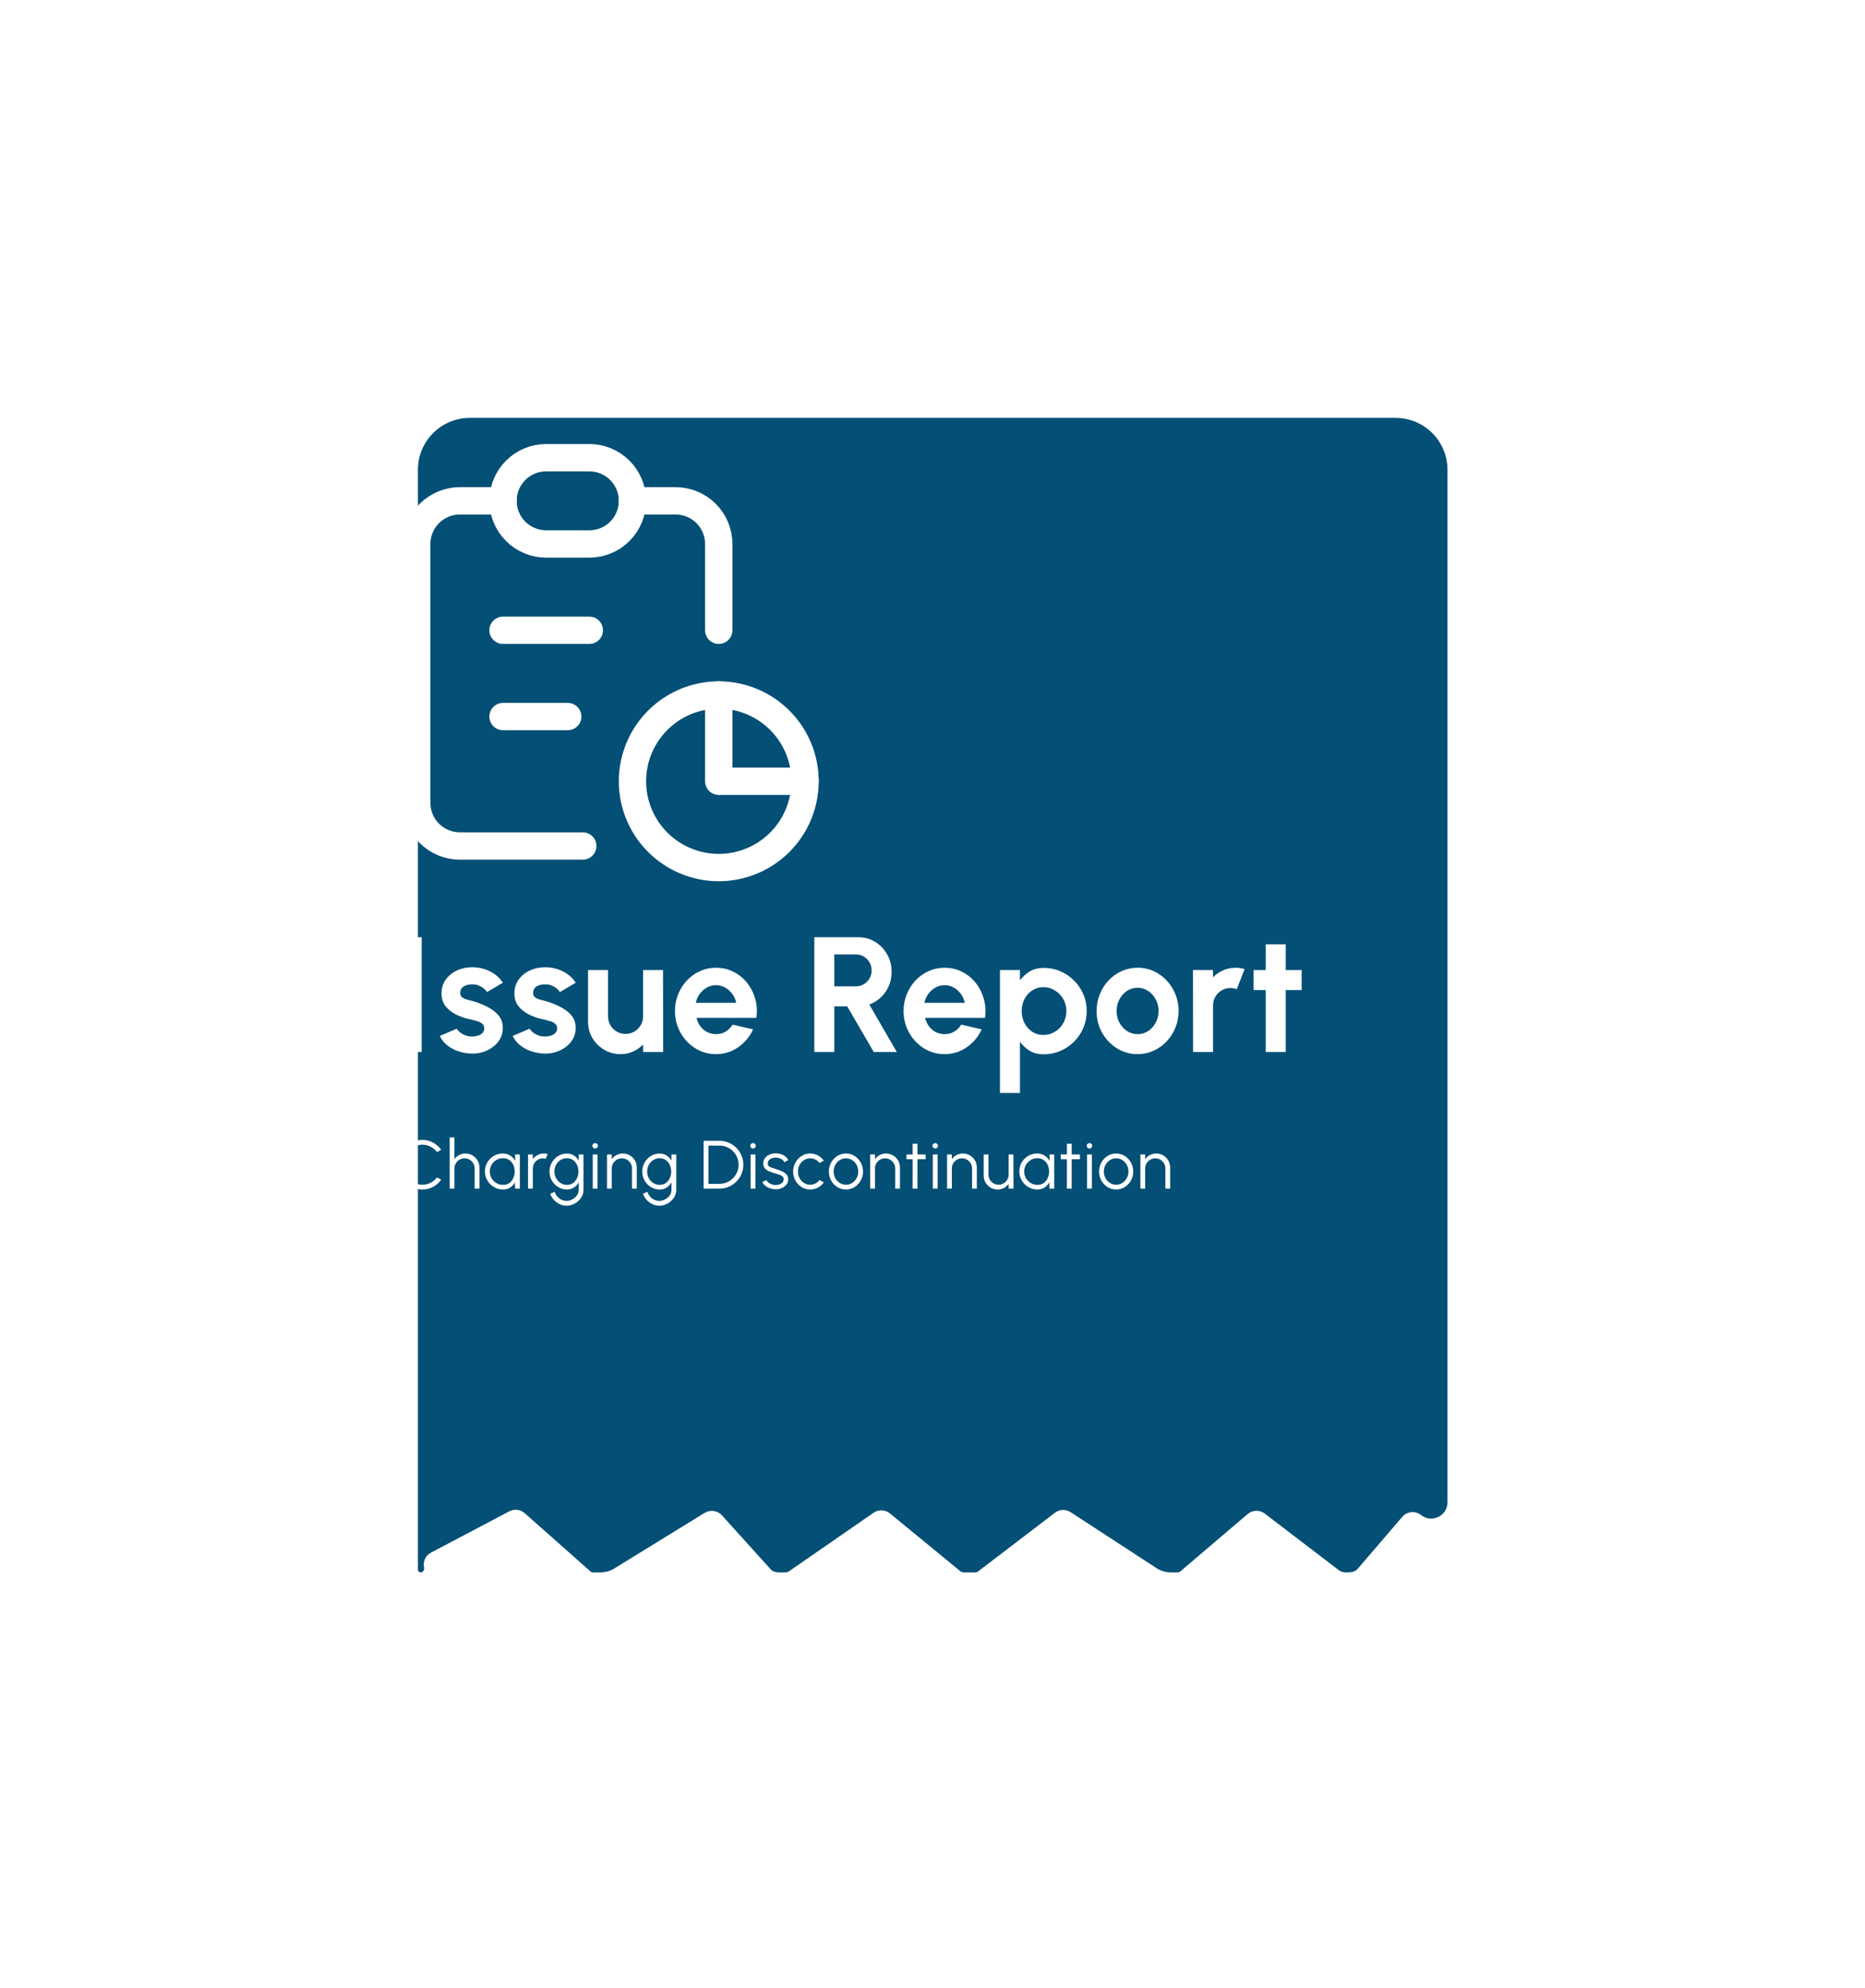 <svg width="273" height="291" viewBox="0 0 273 291" fill="none" xmlns="http://www.w3.org/2000/svg">
<g filter="url(#filter0_d_2132_32773)">
<path fill-rule="evenodd" clip-rule="evenodd" d="M196.706 53.589C196.706 49.398 193.309 46 189.118 46H53.589C49.398 46 46 49.398 46 53.589V214.581C46 214.812 46.188 215 46.419 215C46.753 215 46.969 214.612 46.899 214.285C46.727 213.481 47.025 212.576 47.923 212.102L59.375 206.063C60.111 205.675 61.011 205.783 61.634 206.335L71.287 214.887C71.374 214.964 71.489 215 71.606 215H72.71C73.432 215 74.139 214.8 74.754 214.422L87.971 206.289C88.793 205.784 89.858 205.937 90.504 206.653L97.65 214.567C97.963 214.914 98.453 215 98.92 215H99.81C99.974 215 100.138 214.964 100.273 214.871L112.691 206.276C113.425 205.768 114.407 205.808 115.097 206.374L125.45 214.867C125.564 214.96 125.71 215 125.858 215H127.649C127.751 215 127.851 214.972 127.932 214.91L139.239 206.275C139.912 205.761 140.835 205.726 141.545 206.188L154.13 214.387C154.744 214.787 155.461 215 156.194 215H157.264C157.366 215 157.467 214.969 157.545 214.903L167.451 206.464C168.168 205.853 169.213 205.825 169.962 206.397L180.865 214.724C181.162 214.951 181.547 215 181.921 215H182.08C182.557 215 183.058 214.943 183.413 214.625C183.478 214.567 183.539 214.504 183.597 214.437L190.082 206.876C190.782 206.061 191.999 205.944 192.841 206.61C194.405 207.847 196.706 206.733 196.706 204.739V53.589Z" fill="#034F75"/>
</g>
<path d="M73.632 73.316H67.316C65.641 73.316 64.034 73.982 62.85 75.166C61.665 76.351 61 77.957 61 79.632V117.527C61 119.202 61.665 120.808 62.85 121.993C64.034 123.177 65.641 123.843 67.316 123.843H85.306M105.211 101.737V114.369H117.842M105.211 92.264V79.632C105.211 77.957 104.545 76.351 103.361 75.166C102.176 73.982 100.57 73.316 98.895 73.316H92.579" stroke="white" stroke-width="4" stroke-linecap="round" stroke-linejoin="round"/>
<path d="M73.633 92.263H86.264M73.633 104.895H83.106M73.633 73.316C73.633 71.641 74.298 70.034 75.483 68.85C76.667 67.665 78.274 67 79.949 67H86.264C87.939 67 89.546 67.665 90.73 68.85C91.915 70.034 92.58 71.641 92.58 73.316C92.58 74.991 91.915 76.597 90.73 77.782C89.546 78.966 87.939 79.632 86.264 79.632H79.949C78.274 79.632 76.667 78.966 75.483 77.782C74.298 76.597 73.633 74.991 73.633 73.316ZM92.58 114.368C92.58 117.719 93.911 120.931 96.28 123.3C98.649 125.669 101.862 127 105.212 127C108.562 127 111.775 125.669 114.144 123.3C116.513 120.931 117.843 117.719 117.843 114.368C117.843 111.018 116.513 107.805 114.144 105.437C111.775 103.068 108.562 101.737 105.212 101.737C101.862 101.737 98.649 103.068 96.28 105.437C93.911 107.805 92.58 111.018 92.58 114.368Z" stroke="white" stroke-width="4" stroke-linecap="round" stroke-linejoin="round"/>
<path d="M58.8 154V137.2H61.728V154H58.8ZM68.759 154.216C68.135 154.176 67.531 154.052 66.947 153.844C66.371 153.628 65.859 153.336 65.411 152.968C64.963 152.6 64.619 152.16 64.379 151.648L66.851 150.592C66.947 150.752 67.103 150.924 67.319 151.108C67.535 151.284 67.791 151.432 68.087 151.552C68.391 151.672 68.723 151.732 69.083 151.732C69.387 151.732 69.675 151.692 69.947 151.612C70.227 151.524 70.451 151.392 70.619 151.216C70.795 151.04 70.883 150.812 70.883 150.532C70.883 150.236 70.779 150.008 70.571 149.848C70.371 149.68 70.115 149.556 69.803 149.476C69.499 149.388 69.203 149.308 68.915 149.236C68.155 149.084 67.447 148.848 66.791 148.528C66.143 148.208 65.619 147.796 65.219 147.292C64.827 146.78 64.631 146.164 64.631 145.444C64.631 144.652 64.839 143.968 65.255 143.392C65.679 142.816 66.227 142.372 66.899 142.06C67.579 141.748 68.311 141.592 69.095 141.592C70.047 141.592 70.919 141.792 71.711 142.192C72.511 142.584 73.143 143.14 73.607 143.86L71.291 145.228C71.179 145.036 71.023 144.86 70.823 144.7C70.623 144.532 70.395 144.396 70.139 144.292C69.883 144.18 69.615 144.116 69.335 144.1C68.975 144.084 68.647 144.116 68.351 144.196C68.055 144.276 67.815 144.412 67.631 144.604C67.455 144.796 67.367 145.052 67.367 145.372C67.367 145.676 67.487 145.904 67.727 146.056C67.967 146.2 68.255 146.312 68.591 146.392C68.935 146.472 69.263 146.56 69.575 146.656C70.279 146.888 70.939 147.172 71.555 147.508C72.179 147.844 72.679 148.256 73.055 148.744C73.431 149.232 73.611 149.816 73.595 150.496C73.595 151.272 73.363 151.952 72.899 152.536C72.435 153.112 71.835 153.552 71.099 153.856C70.371 154.16 69.591 154.28 68.759 154.216ZM79.429 154.216C78.805 154.176 78.201 154.052 77.617 153.844C77.041 153.628 76.529 153.336 76.081 152.968C75.633 152.6 75.289 152.16 75.049 151.648L77.521 150.592C77.617 150.752 77.773 150.924 77.989 151.108C78.205 151.284 78.461 151.432 78.757 151.552C79.061 151.672 79.393 151.732 79.753 151.732C80.057 151.732 80.345 151.692 80.617 151.612C80.897 151.524 81.121 151.392 81.289 151.216C81.465 151.04 81.553 150.812 81.553 150.532C81.553 150.236 81.449 150.008 81.241 149.848C81.041 149.68 80.785 149.556 80.473 149.476C80.169 149.388 79.873 149.308 79.585 149.236C78.825 149.084 78.117 148.848 77.461 148.528C76.813 148.208 76.289 147.796 75.889 147.292C75.497 146.78 75.301 146.164 75.301 145.444C75.301 144.652 75.509 143.968 75.925 143.392C76.349 142.816 76.897 142.372 77.569 142.06C78.249 141.748 78.981 141.592 79.765 141.592C80.717 141.592 81.589 141.792 82.381 142.192C83.181 142.584 83.813 143.14 84.277 143.86L81.961 145.228C81.849 145.036 81.693 144.86 81.493 144.7C81.293 144.532 81.065 144.396 80.809 144.292C80.553 144.18 80.285 144.116 80.005 144.1C79.645 144.084 79.317 144.116 79.021 144.196C78.725 144.276 78.485 144.412 78.301 144.604C78.125 144.796 78.037 145.052 78.037 145.372C78.037 145.676 78.157 145.904 78.397 146.056C78.637 146.2 78.925 146.312 79.261 146.392C79.605 146.472 79.933 146.56 80.245 146.656C80.949 146.888 81.609 147.172 82.225 147.508C82.849 147.844 83.349 148.256 83.725 148.744C84.101 149.232 84.281 149.816 84.265 150.496C84.265 151.272 84.033 151.952 83.569 152.536C83.105 153.112 82.505 153.552 81.769 153.856C81.041 154.16 80.261 154.28 79.429 154.216ZM86.078 149.56V142H89.006V148.792C89.006 149.264 89.122 149.696 89.354 150.088C89.586 150.472 89.894 150.78 90.278 151.012C90.67 151.236 91.098 151.348 91.562 151.348C92.042 151.348 92.474 151.236 92.858 151.012C93.242 150.78 93.55 150.472 93.782 150.088C94.014 149.696 94.13 149.264 94.13 148.792V142H97.058L97.07 154H94.142L94.13 152.908C93.714 153.34 93.222 153.684 92.654 153.94C92.086 154.188 91.478 154.312 90.83 154.312C89.958 154.312 89.162 154.1 88.442 153.676C87.722 153.244 87.146 152.672 86.714 151.96C86.29 151.24 86.078 150.44 86.078 149.56ZM104.805 154.312C103.701 154.312 102.693 154.028 101.781 153.46C100.877 152.892 100.153 152.128 99.609 151.168C99.073 150.208 98.805 149.148 98.805 147.988C98.805 147.116 98.961 146.3 99.273 145.54C99.585 144.772 100.013 144.1 100.557 143.524C101.109 142.94 101.749 142.484 102.477 142.156C103.205 141.828 103.981 141.664 104.805 141.664C105.741 141.664 106.597 141.864 107.373 142.264C108.157 142.656 108.821 143.196 109.365 143.884C109.909 144.572 110.305 145.356 110.553 146.236C110.801 147.116 110.857 148.036 110.721 148.996H101.949C102.061 149.444 102.245 149.848 102.501 150.208C102.757 150.56 103.081 150.844 103.473 151.06C103.865 151.268 104.309 151.376 104.805 151.384C105.317 151.392 105.781 151.272 106.197 151.024C106.621 150.768 106.973 150.424 107.253 149.992L110.241 150.688C109.753 151.752 109.025 152.624 108.057 153.304C107.089 153.976 106.005 154.312 104.805 154.312ZM101.853 146.8H107.757C107.669 146.32 107.481 145.888 107.193 145.504C106.913 145.112 106.565 144.8 106.149 144.568C105.733 144.336 105.285 144.22 104.805 144.22C104.325 144.22 103.881 144.336 103.473 144.568C103.065 144.792 102.717 145.1 102.429 145.492C102.149 145.876 101.957 146.312 101.853 146.8ZM119.2 154V137.2H125.644C126.556 137.2 127.38 137.428 128.116 137.884C128.852 138.34 129.436 138.952 129.868 139.72C130.3 140.48 130.516 141.324 130.516 142.252C130.516 143.012 130.376 143.712 130.096 144.352C129.824 144.984 129.44 145.532 128.944 145.996C128.456 146.46 127.892 146.812 127.252 147.052L131.272 154H127.9L124.012 147.316H122.128V154H119.2ZM122.128 144.388H125.308C125.724 144.388 126.104 144.284 126.448 144.076C126.792 143.868 127.068 143.588 127.276 143.236C127.484 142.884 127.588 142.492 127.588 142.06C127.588 141.62 127.484 141.224 127.276 140.872C127.068 140.52 126.792 140.24 126.448 140.032C126.104 139.824 125.724 139.72 125.308 139.72H122.128V144.388ZM138.267 154.312C137.163 154.312 136.155 154.028 135.243 153.46C134.339 152.892 133.615 152.128 133.071 151.168C132.535 150.208 132.267 149.148 132.267 147.988C132.267 147.116 132.423 146.3 132.735 145.54C133.047 144.772 133.475 144.1 134.019 143.524C134.571 142.94 135.211 142.484 135.939 142.156C136.667 141.828 137.443 141.664 138.267 141.664C139.203 141.664 140.059 141.864 140.835 142.264C141.619 142.656 142.283 143.196 142.827 143.884C143.371 144.572 143.767 145.356 144.015 146.236C144.263 147.116 144.319 148.036 144.183 148.996H135.411C135.523 149.444 135.707 149.848 135.963 150.208C136.219 150.56 136.543 150.844 136.935 151.06C137.327 151.268 137.771 151.376 138.267 151.384C138.779 151.392 139.243 151.272 139.659 151.024C140.083 150.768 140.435 150.424 140.715 149.992L143.703 150.688C143.215 151.752 142.487 152.624 141.519 153.304C140.551 153.976 139.467 154.312 138.267 154.312ZM135.315 146.8H141.219C141.131 146.32 140.943 145.888 140.655 145.504C140.375 145.112 140.027 144.8 139.611 144.568C139.195 144.336 138.747 144.22 138.267 144.22C137.787 144.22 137.343 144.336 136.935 144.568C136.527 144.792 136.179 145.1 135.891 145.492C135.611 145.876 135.419 146.312 135.315 146.8ZM149.304 160H146.376V142H149.304V143.524C149.696 142.98 150.176 142.54 150.744 142.204C151.32 141.86 151.992 141.688 152.76 141.688C153.64 141.688 154.46 141.852 155.22 142.18C155.98 142.508 156.648 142.964 157.224 143.548C157.808 144.124 158.26 144.792 158.58 145.552C158.908 146.312 159.072 147.128 159.072 148C159.072 148.872 158.908 149.692 158.58 150.46C158.26 151.228 157.808 151.904 157.224 152.488C156.648 153.064 155.98 153.516 155.22 153.844C154.46 154.172 153.64 154.336 152.76 154.336C151.992 154.336 151.32 154.168 150.744 153.832C150.176 153.488 149.696 153.044 149.304 152.5V160ZM152.724 144.508C152.116 144.508 151.572 144.668 151.092 144.988C150.612 145.3 150.236 145.72 149.964 146.248C149.692 146.776 149.556 147.36 149.556 148C149.556 148.64 149.692 149.228 149.964 149.764C150.236 150.292 150.612 150.716 151.092 151.036C151.572 151.348 152.116 151.504 152.724 151.504C153.34 151.504 153.904 151.348 154.416 151.036C154.928 150.724 155.336 150.304 155.64 149.776C155.944 149.24 156.096 148.648 156.096 148C156.096 147.36 155.944 146.776 155.64 146.248C155.336 145.72 154.928 145.3 154.416 144.988C153.912 144.668 153.348 144.508 152.724 144.508ZM166.521 154.312C165.417 154.312 164.409 154.028 163.497 153.46C162.593 152.892 161.869 152.132 161.325 151.18C160.789 150.22 160.521 149.16 160.521 148C160.521 147.12 160.677 146.3 160.989 145.54C161.301 144.772 161.729 144.1 162.273 143.524C162.825 142.94 163.465 142.484 164.193 142.156C164.921 141.828 165.697 141.664 166.521 141.664C167.625 141.664 168.629 141.948 169.533 142.516C170.445 143.084 171.169 143.848 171.705 144.808C172.249 145.768 172.521 146.832 172.521 148C172.521 148.872 172.365 149.688 172.053 150.448C171.741 151.208 171.309 151.88 170.757 152.464C170.213 153.04 169.577 153.492 168.849 153.82C168.129 154.148 167.353 154.312 166.521 154.312ZM166.521 151.384C167.105 151.384 167.629 151.228 168.093 150.916C168.557 150.604 168.921 150.192 169.185 149.68C169.457 149.168 169.593 148.608 169.593 148C169.593 147.376 169.453 146.808 169.173 146.296C168.901 145.776 168.529 145.364 168.057 145.06C167.593 144.748 167.081 144.592 166.521 144.592C165.945 144.592 165.425 144.748 164.961 145.06C164.497 145.372 164.129 145.788 163.857 146.308C163.585 146.828 163.449 147.392 163.449 148C163.449 148.632 163.589 149.204 163.869 149.716C164.149 150.228 164.521 150.636 164.985 150.94C165.457 151.236 165.969 151.384 166.521 151.384ZM174.641 154L174.629 142H177.557L177.569 143.068C177.977 142.636 178.465 142.296 179.033 142.048C179.601 141.792 180.213 141.664 180.869 141.664C181.309 141.664 181.749 141.728 182.189 141.856L181.037 144.808C180.733 144.688 180.429 144.628 180.125 144.628C179.653 144.628 179.221 144.744 178.829 144.976C178.445 145.2 178.137 145.508 177.905 145.9C177.681 146.284 177.569 146.712 177.569 147.184V154H174.641ZM190.535 144.928H188.207V154H185.279V144.928H183.503V142H185.279V138.232H188.207V142H190.535V144.928Z" fill="white"/>
<path d="M61.84 174.13C61.367 174.13 60.922 174.037 60.505 173.85C60.088 173.66 59.722 173.4 59.405 173.07C59.092 172.737 58.845 172.35 58.665 171.91C58.488 171.47 58.4 171 58.4 170.5C58.4 170 58.488 169.53 58.665 169.09C58.845 168.65 59.092 168.265 59.405 167.935C59.722 167.602 60.088 167.342 60.505 167.155C60.922 166.965 61.367 166.87 61.84 166.87C62.407 166.87 62.928 167.002 63.405 167.265C63.882 167.528 64.277 167.878 64.59 168.315L63.97 168.65C63.723 168.32 63.41 168.058 63.03 167.865C62.653 167.668 62.257 167.57 61.84 167.57C61.457 167.57 61.098 167.648 60.765 167.805C60.435 167.958 60.145 168.17 59.895 168.44C59.645 168.71 59.45 169.022 59.31 169.375C59.17 169.728 59.1 170.103 59.1 170.5C59.1 170.903 59.17 171.282 59.31 171.635C59.453 171.988 59.65 172.3 59.9 172.57C60.153 172.84 60.445 173.052 60.775 173.205C61.108 173.355 61.463 173.43 61.84 173.43C62.273 173.43 62.675 173.332 63.045 173.135C63.418 172.935 63.727 172.675 63.97 172.355L64.59 172.69C64.277 173.127 63.882 173.477 63.405 173.74C62.928 174 62.407 174.13 61.84 174.13ZM70.181 170.905V174H69.481V171.045C69.481 170.772 69.415 170.523 69.281 170.3C69.148 170.077 68.97 169.898 68.746 169.765C68.523 169.632 68.275 169.565 68.001 169.565C67.731 169.565 67.483 169.632 67.257 169.765C67.033 169.898 66.855 170.077 66.722 170.3C66.588 170.523 66.522 170.772 66.522 171.045V174H65.822V166.5H66.522V169.69C66.698 169.437 66.928 169.235 67.212 169.085C67.495 168.935 67.803 168.86 68.136 168.86C68.513 168.86 68.856 168.952 69.166 169.135C69.477 169.318 69.723 169.565 69.906 169.875C70.09 170.185 70.181 170.528 70.181 170.905ZM75.395 169H76.095V174H75.395L75.37 173.07C75.207 173.387 74.978 173.643 74.685 173.84C74.392 174.033 74.042 174.13 73.635 174.13C73.269 174.13 72.925 174.062 72.605 173.925C72.285 173.785 72.004 173.593 71.76 173.35C71.517 173.107 71.327 172.825 71.19 172.505C71.053 172.185 70.985 171.842 70.985 171.475C70.985 171.115 71.052 170.777 71.185 170.46C71.322 170.143 71.508 169.865 71.745 169.625C71.985 169.385 72.262 169.198 72.575 169.065C72.892 168.928 73.23 168.86 73.59 168.86C74.007 168.86 74.37 168.96 74.68 169.16C74.99 169.357 75.237 169.615 75.42 169.935L75.395 169ZM73.62 173.45C73.977 173.45 74.284 173.363 74.54 173.19C74.797 173.013 74.993 172.777 75.13 172.48C75.27 172.183 75.34 171.857 75.34 171.5C75.34 171.133 75.27 170.803 75.13 170.51C74.99 170.213 74.792 169.978 74.535 169.805C74.278 169.632 73.974 169.545 73.62 169.545C73.267 169.545 72.944 169.633 72.65 169.81C72.36 169.983 72.129 170.218 71.955 170.515C71.785 170.812 71.7 171.14 71.7 171.5C71.7 171.863 71.788 172.193 71.965 172.49C72.142 172.783 72.375 173.017 72.665 173.19C72.959 173.363 73.277 173.45 73.62 173.45ZM77.296 174V169H77.996V169.69C78.172 169.437 78.402 169.235 78.686 169.085C78.969 168.935 79.277 168.86 79.611 168.86C79.804 168.86 79.991 168.885 80.171 168.935L79.886 169.63C79.746 169.587 79.609 169.565 79.476 169.565C79.206 169.565 78.957 169.632 78.731 169.765C78.507 169.898 78.329 170.077 78.196 170.3C78.062 170.523 77.996 170.772 77.996 171.045V174H77.296ZM84.713 169H85.413V174.185C85.413 174.505 85.343 174.805 85.203 175.085C85.066 175.365 84.88 175.61 84.643 175.82C84.41 176.033 84.143 176.2 83.843 176.32C83.543 176.44 83.231 176.5 82.908 176.5C82.561 176.5 82.226 176.42 81.903 176.26C81.58 176.103 81.298 175.893 81.058 175.63C80.821 175.367 80.653 175.075 80.553 174.755L81.198 174.46C81.261 174.71 81.38 174.935 81.553 175.135C81.73 175.338 81.936 175.498 82.173 175.615C82.413 175.735 82.658 175.795 82.908 175.795C83.138 175.795 83.36 175.752 83.573 175.665C83.79 175.582 83.983 175.467 84.153 175.32C84.326 175.173 84.463 175.002 84.563 174.805C84.663 174.612 84.713 174.405 84.713 174.185V173.08C84.54 173.393 84.305 173.647 84.008 173.84C83.715 174.033 83.373 174.13 82.983 174.13C82.633 174.13 82.303 174.062 81.993 173.925C81.686 173.788 81.416 173.6 81.183 173.36C80.95 173.117 80.766 172.837 80.633 172.52C80.503 172.203 80.438 171.863 80.438 171.5C80.438 171.137 80.503 170.797 80.633 170.48C80.766 170.16 80.95 169.88 81.183 169.64C81.416 169.397 81.686 169.207 81.993 169.07C82.303 168.933 82.633 168.865 82.983 168.865C83.373 168.865 83.715 168.962 84.008 169.155C84.305 169.345 84.54 169.598 84.713 169.915V169ZM82.988 173.45C83.335 173.45 83.633 173.36 83.883 173.18C84.136 173 84.331 172.762 84.468 172.465C84.605 172.168 84.673 171.847 84.673 171.5C84.673 171.143 84.603 170.818 84.463 170.525C84.326 170.228 84.131 169.992 83.878 169.815C83.625 169.635 83.328 169.545 82.988 169.545C82.648 169.545 82.338 169.633 82.058 169.81C81.781 169.983 81.561 170.218 81.398 170.515C81.235 170.812 81.153 171.14 81.153 171.5C81.153 171.86 81.236 172.188 81.403 172.485C81.57 172.778 81.791 173.013 82.068 173.19C82.348 173.363 82.655 173.45 82.988 173.45ZM86.768 169H87.468V174H86.768V169ZM87.123 168.125C87.01 168.125 86.913 168.088 86.833 168.015C86.756 167.938 86.718 167.843 86.718 167.73C86.718 167.617 86.756 167.523 86.833 167.45C86.913 167.373 87.01 167.335 87.123 167.335C87.233 167.335 87.326 167.373 87.403 167.45C87.483 167.523 87.523 167.617 87.523 167.73C87.523 167.843 87.485 167.938 87.408 168.015C87.331 168.088 87.236 168.125 87.123 168.125ZM93.213 170.905V174H92.513V171.045C92.513 170.772 92.446 170.523 92.313 170.3C92.179 170.077 92.001 169.898 91.778 169.765C91.554 169.632 91.306 169.565 91.033 169.565C90.763 169.565 90.514 169.632 90.288 169.765C90.064 169.898 89.886 170.077 89.753 170.3C89.619 170.523 89.553 170.772 89.553 171.045V174H88.853V169H89.553V169.69C89.729 169.437 89.959 169.235 90.243 169.085C90.526 168.935 90.834 168.86 91.168 168.86C91.544 168.86 91.888 168.952 92.198 169.135C92.508 169.318 92.754 169.565 92.938 169.875C93.121 170.185 93.213 170.528 93.213 170.905ZM98.291 169H98.991V174.185C98.991 174.505 98.921 174.805 98.781 175.085C98.645 175.365 98.458 175.61 98.221 175.82C97.988 176.033 97.721 176.2 97.421 176.32C97.121 176.44 96.81 176.5 96.486 176.5C96.14 176.5 95.805 176.42 95.481 176.26C95.158 176.103 94.876 175.893 94.636 175.63C94.4 175.367 94.231 175.075 94.131 174.755L94.776 174.46C94.84 174.71 94.958 174.935 95.131 175.135C95.308 175.338 95.515 175.498 95.751 175.615C95.991 175.735 96.236 175.795 96.486 175.795C96.716 175.795 96.938 175.752 97.151 175.665C97.368 175.582 97.561 175.467 97.731 175.32C97.905 175.173 98.041 175.002 98.141 174.805C98.241 174.612 98.291 174.405 98.291 174.185V173.08C98.118 173.393 97.883 173.647 97.586 173.84C97.293 174.033 96.951 174.13 96.561 174.13C96.211 174.13 95.881 174.062 95.571 173.925C95.265 173.788 94.995 173.6 94.761 173.36C94.528 173.117 94.345 172.837 94.211 172.52C94.081 172.203 94.016 171.863 94.016 171.5C94.016 171.137 94.081 170.797 94.211 170.48C94.345 170.16 94.528 169.88 94.761 169.64C94.995 169.397 95.265 169.207 95.571 169.07C95.881 168.933 96.211 168.865 96.561 168.865C96.951 168.865 97.293 168.962 97.586 169.155C97.883 169.345 98.118 169.598 98.291 169.915V169ZM96.566 173.45C96.913 173.45 97.211 173.36 97.461 173.18C97.715 173 97.91 172.762 98.046 172.465C98.183 172.168 98.251 171.847 98.251 171.5C98.251 171.143 98.181 170.818 98.041 170.525C97.905 170.228 97.71 169.992 97.456 169.815C97.203 169.635 96.906 169.545 96.566 169.545C96.226 169.545 95.916 169.633 95.636 169.81C95.36 169.983 95.14 170.218 94.976 170.515C94.813 170.812 94.731 171.14 94.731 171.5C94.731 171.86 94.815 172.188 94.981 172.485C95.148 172.778 95.37 173.013 95.646 173.19C95.926 173.363 96.233 173.45 96.566 173.45ZM102.998 174V167H105.313C105.796 167 106.249 167.092 106.673 167.275C107.096 167.455 107.468 167.707 107.788 168.03C108.108 168.35 108.358 168.722 108.538 169.145C108.721 169.565 108.813 170.017 108.813 170.5C108.813 170.983 108.721 171.437 108.538 171.86C108.358 172.28 108.108 172.652 107.788 172.975C107.468 173.295 107.096 173.547 106.673 173.73C106.249 173.91 105.796 174 105.313 174H102.998ZM103.698 173.3H105.313C105.699 173.3 106.061 173.228 106.398 173.085C106.738 172.938 107.036 172.737 107.293 172.48C107.549 172.223 107.749 171.927 107.893 171.59C108.039 171.25 108.113 170.887 108.113 170.5C108.113 170.113 108.039 169.752 107.893 169.415C107.749 169.075 107.548 168.777 107.288 168.52C107.031 168.263 106.734 168.063 106.398 167.92C106.061 167.773 105.699 167.7 105.313 167.7H103.698V173.3ZM109.877 169H110.577V174H109.877V169ZM110.232 168.125C110.119 168.125 110.022 168.088 109.942 168.015C109.866 167.938 109.827 167.843 109.827 167.73C109.827 167.617 109.866 167.523 109.942 167.45C110.022 167.373 110.119 167.335 110.232 167.335C110.342 167.335 110.436 167.373 110.512 167.45C110.592 167.523 110.632 167.617 110.632 167.73C110.632 167.843 110.594 167.938 110.517 168.015C110.441 168.088 110.346 168.125 110.232 168.125ZM113.488 174.095C113.214 174.088 112.948 174.038 112.688 173.945C112.428 173.852 112.201 173.725 112.008 173.565C111.814 173.405 111.676 173.223 111.593 173.02L112.198 172.76C112.251 172.89 112.349 173.01 112.493 173.12C112.639 173.227 112.806 173.313 112.993 173.38C113.179 173.443 113.364 173.475 113.548 173.475C113.751 173.475 113.941 173.442 114.118 173.375C114.294 173.308 114.438 173.213 114.548 173.09C114.661 172.963 114.718 172.815 114.718 172.645C114.718 172.462 114.658 172.318 114.538 172.215C114.418 172.108 114.266 172.025 114.083 171.965C113.899 171.902 113.711 171.842 113.518 171.785C113.164 171.688 112.853 171.582 112.583 171.465C112.313 171.348 112.101 171.2 111.948 171.02C111.798 170.837 111.723 170.602 111.723 170.315C111.723 170.012 111.808 169.75 111.978 169.53C112.151 169.307 112.376 169.135 112.653 169.015C112.933 168.892 113.231 168.83 113.548 168.83C113.954 168.83 114.324 168.918 114.658 169.095C114.994 169.272 115.238 169.507 115.388 169.8L114.823 170.135C114.763 169.998 114.668 169.88 114.538 169.78C114.408 169.68 114.259 169.602 114.093 169.545C113.929 169.488 113.763 169.458 113.593 169.455C113.379 169.452 113.181 169.483 112.998 169.55C112.814 169.613 112.666 169.708 112.553 169.835C112.443 169.962 112.388 170.117 112.388 170.3C112.388 170.483 112.443 170.623 112.553 170.72C112.663 170.813 112.811 170.89 112.998 170.95C113.188 171.007 113.401 171.073 113.638 171.15C113.941 171.247 114.226 171.357 114.493 171.48C114.759 171.603 114.974 171.757 115.138 171.94C115.301 172.123 115.381 172.355 115.378 172.635C115.378 172.935 115.288 173.197 115.108 173.42C114.928 173.643 114.694 173.815 114.408 173.935C114.121 174.052 113.814 174.105 113.488 174.095ZM119.97 172.745L120.595 173.085C120.369 173.402 120.08 173.655 119.73 173.845C119.384 174.035 119.007 174.13 118.6 174.13C118.14 174.13 117.72 174.012 117.34 173.775C116.964 173.538 116.662 173.222 116.435 172.825C116.212 172.425 116.1 171.983 116.1 171.5C116.1 171.133 116.165 170.792 116.295 170.475C116.425 170.155 116.604 169.875 116.83 169.635C117.06 169.392 117.327 169.202 117.63 169.065C117.934 168.928 118.257 168.86 118.6 168.86C119.007 168.86 119.384 168.955 119.73 169.145C120.08 169.335 120.369 169.59 120.595 169.91L119.97 170.245C119.797 170.025 119.589 169.857 119.345 169.74C119.102 169.62 118.854 169.56 118.6 169.56C118.264 169.56 117.959 169.65 117.685 169.83C117.412 170.007 117.195 170.242 117.035 170.535C116.879 170.828 116.8 171.15 116.8 171.5C116.8 171.85 116.88 172.172 117.04 172.465C117.204 172.758 117.422 172.993 117.695 173.17C117.969 173.343 118.27 173.43 118.6 173.43C118.874 173.43 119.13 173.367 119.37 173.24C119.61 173.113 119.81 172.948 119.97 172.745ZM123.83 174.13C123.37 174.13 122.95 174.012 122.57 173.775C122.193 173.538 121.891 173.222 121.665 172.825C121.441 172.425 121.33 171.983 121.33 171.5C121.33 171.133 121.395 170.792 121.525 170.475C121.655 170.155 121.833 169.875 122.06 169.635C122.29 169.392 122.556 169.202 122.86 169.065C123.163 168.928 123.486 168.86 123.83 168.86C124.29 168.86 124.708 168.978 125.085 169.215C125.465 169.452 125.766 169.77 125.99 170.17C126.216 170.57 126.33 171.013 126.33 171.5C126.33 171.863 126.265 172.203 126.135 172.52C126.005 172.837 125.825 173.117 125.595 173.36C125.368 173.6 125.103 173.788 124.8 173.925C124.5 174.062 124.176 174.13 123.83 174.13ZM123.83 173.43C124.17 173.43 124.475 173.342 124.745 173.165C125.018 172.985 125.233 172.748 125.39 172.455C125.55 172.162 125.63 171.843 125.63 171.5C125.63 171.15 125.55 170.828 125.39 170.535C125.23 170.238 125.013 170.002 124.74 169.825C124.47 169.648 124.166 169.56 123.83 169.56C123.49 169.56 123.183 169.65 122.91 169.83C122.64 170.007 122.425 170.242 122.265 170.535C122.108 170.828 122.03 171.15 122.03 171.5C122.03 171.86 122.111 172.187 122.275 172.48C122.438 172.77 122.656 173.002 122.93 173.175C123.203 173.345 123.503 173.43 123.83 173.43ZM131.737 170.905V174H131.037V171.045C131.037 170.772 130.97 170.523 130.837 170.3C130.703 170.077 130.525 169.898 130.302 169.765C130.078 169.632 129.83 169.565 129.557 169.565C129.287 169.565 129.038 169.632 128.812 169.765C128.588 169.898 128.41 170.077 128.277 170.3C128.143 170.523 128.077 170.772 128.077 171.045V174H127.377V169H128.077V169.69C128.253 169.437 128.483 169.235 128.767 169.085C129.05 168.935 129.358 168.86 129.692 168.86C130.068 168.86 130.412 168.952 130.722 169.135C131.032 169.318 131.278 169.565 131.462 169.875C131.645 170.185 131.737 170.528 131.737 170.905ZM135.493 169.7H134.298L134.293 174H133.593L133.598 169.7H132.693V169H133.598L133.593 167.43H134.293L134.298 169H135.493V169.7ZM136.546 169H137.246V174H136.546V169ZM136.901 168.125C136.788 168.125 136.691 168.088 136.611 168.015C136.534 167.938 136.496 167.843 136.496 167.73C136.496 167.617 136.534 167.523 136.611 167.45C136.691 167.373 136.788 167.335 136.901 167.335C137.011 167.335 137.104 167.373 137.181 167.45C137.261 167.523 137.301 167.617 137.301 167.73C137.301 167.843 137.263 167.938 137.186 168.015C137.109 168.088 137.014 168.125 136.901 168.125ZM142.991 170.905V174H142.291V171.045C142.291 170.772 142.224 170.523 142.091 170.3C141.958 170.077 141.779 169.898 141.556 169.765C141.333 169.632 141.084 169.565 140.811 169.565C140.541 169.565 140.293 169.632 140.066 169.765C139.843 169.898 139.664 170.077 139.531 170.3C139.398 170.523 139.331 170.772 139.331 171.045V174H138.631V169H139.331V169.69C139.508 169.437 139.738 169.235 140.021 169.085C140.304 168.935 140.613 168.86 140.946 168.86C141.323 168.86 141.666 168.952 141.976 169.135C142.286 169.318 142.533 169.565 142.716 169.875C142.899 170.185 142.991 170.528 142.991 170.905ZM143.992 172.085V169H144.692V171.945C144.692 172.218 144.759 172.467 144.892 172.69C145.026 172.913 145.204 173.092 145.427 173.225C145.654 173.358 145.902 173.425 146.172 173.425C146.446 173.425 146.692 173.358 146.912 173.225C147.136 173.092 147.314 172.913 147.447 172.69C147.581 172.467 147.647 172.218 147.647 171.945V169H148.347L148.352 174H147.652L147.647 173.3C147.471 173.553 147.241 173.755 146.957 173.905C146.677 174.055 146.371 174.13 146.037 174.13C145.661 174.13 145.317 174.038 145.007 173.855C144.697 173.672 144.451 173.425 144.267 173.115C144.084 172.805 143.992 172.462 143.992 172.085ZM153.619 169H154.319V174H153.619L153.594 173.07C153.431 173.387 153.203 173.643 152.909 173.84C152.616 174.033 152.266 174.13 151.859 174.13C151.493 174.13 151.149 174.062 150.829 173.925C150.509 173.785 150.228 173.593 149.984 173.35C149.741 173.107 149.551 172.825 149.414 172.505C149.278 172.185 149.209 171.842 149.209 171.475C149.209 171.115 149.276 170.777 149.409 170.46C149.546 170.143 149.733 169.865 149.969 169.625C150.209 169.385 150.486 169.198 150.799 169.065C151.116 168.928 151.454 168.86 151.814 168.86C152.231 168.86 152.594 168.96 152.904 169.16C153.214 169.357 153.461 169.615 153.644 169.935L153.619 169ZM151.844 173.45C152.201 173.45 152.508 173.363 152.764 173.19C153.021 173.013 153.218 172.777 153.354 172.48C153.494 172.183 153.564 171.857 153.564 171.5C153.564 171.133 153.494 170.803 153.354 170.51C153.214 170.213 153.016 169.978 152.759 169.805C152.503 169.632 152.198 169.545 151.844 169.545C151.491 169.545 151.168 169.633 150.874 169.81C150.584 169.983 150.353 170.218 150.179 170.515C150.009 170.812 149.924 171.14 149.924 171.5C149.924 171.863 150.013 172.193 150.189 172.49C150.366 172.783 150.599 173.017 150.889 173.19C151.183 173.363 151.501 173.45 151.844 173.45ZM158.075 169.7H156.88L156.875 174H156.175L156.18 169.7H155.275V169H156.18L156.175 167.43H156.875L156.88 169H158.075V169.7ZM159.128 169H159.828V174H159.128V169ZM159.483 168.125C159.37 168.125 159.273 168.088 159.193 168.015C159.116 167.938 159.078 167.843 159.078 167.73C159.078 167.617 159.116 167.523 159.193 167.45C159.273 167.373 159.37 167.335 159.483 167.335C159.593 167.335 159.686 167.373 159.763 167.45C159.843 167.523 159.883 167.617 159.883 167.73C159.883 167.843 159.845 167.938 159.768 168.015C159.691 168.088 159.596 168.125 159.483 168.125ZM163.384 174.13C162.924 174.13 162.504 174.012 162.124 173.775C161.747 173.538 161.445 173.222 161.219 172.825C160.995 172.425 160.884 171.983 160.884 171.5C160.884 171.133 160.949 170.792 161.079 170.475C161.209 170.155 161.387 169.875 161.614 169.635C161.844 169.392 162.11 169.202 162.414 169.065C162.717 168.928 163.04 168.86 163.384 168.86C163.844 168.86 164.262 168.978 164.639 169.215C165.019 169.452 165.32 169.77 165.544 170.17C165.77 170.57 165.884 171.013 165.884 171.5C165.884 171.863 165.819 172.203 165.689 172.52C165.559 172.837 165.379 173.117 165.149 173.36C164.922 173.6 164.657 173.788 164.354 173.925C164.054 174.062 163.73 174.13 163.384 174.13ZM163.384 173.43C163.724 173.43 164.029 173.342 164.299 173.165C164.572 172.985 164.787 172.748 164.944 172.455C165.104 172.162 165.184 171.843 165.184 171.5C165.184 171.15 165.104 170.828 164.944 170.535C164.784 170.238 164.567 170.002 164.294 169.825C164.024 169.648 163.72 169.56 163.384 169.56C163.044 169.56 162.737 169.65 162.464 169.83C162.194 170.007 161.979 170.242 161.819 170.535C161.662 170.828 161.584 171.15 161.584 171.5C161.584 171.86 161.665 172.187 161.829 172.48C161.992 172.77 162.21 173.002 162.484 173.175C162.757 173.345 163.057 173.43 163.384 173.43ZM171.29 170.905V174H170.59V171.045C170.59 170.772 170.524 170.523 170.39 170.3C170.257 170.077 170.079 169.898 169.855 169.765C169.632 169.632 169.384 169.565 169.11 169.565C168.84 169.565 168.592 169.632 168.365 169.765C168.142 169.898 167.964 170.077 167.83 170.3C167.697 170.523 167.63 170.772 167.63 171.045V174H166.93V169H167.63V169.69C167.807 169.437 168.037 169.235 168.32 169.085C168.604 168.935 168.912 168.86 169.245 168.86C169.622 168.86 169.965 168.952 170.275 169.135C170.585 169.318 170.832 169.565 171.015 169.875C171.199 170.185 171.29 170.528 171.29 170.905Z" fill="white"/>
<defs>
<filter id="filter0_d_2132_32773" x="0.469" y="0.469" width="272.118" height="290.415" filterUnits="userSpaceOnUse" color-interpolation-filters="sRGB">
<feFlood flood-opacity="0" result="BackgroundImageFix"/>
<feColorMatrix in="SourceAlpha" type="matrix" values="0 0 0 0 0 0 0 0 0 0 0 0 0 0 0 0 0 0 127 0" result="hardAlpha"/>
<feOffset dx="15.177" dy="15.177"/>
<feGaussianBlur stdDeviation="30.354"/>
<feComposite in2="hardAlpha" operator="out"/>
<feColorMatrix type="matrix" values="0 0 0 0 0.012 0 0 0 0 0.388 0 0 0 0 0.545 0 0 0 0.1 0"/>
<feBlend mode="normal" in2="BackgroundImageFix" result="effect1_dropShadow_2132_32773"/>
<feBlend mode="normal" in="SourceGraphic" in2="effect1_dropShadow_2132_32773" result="shape"/>
</filter>
</defs>
</svg>
